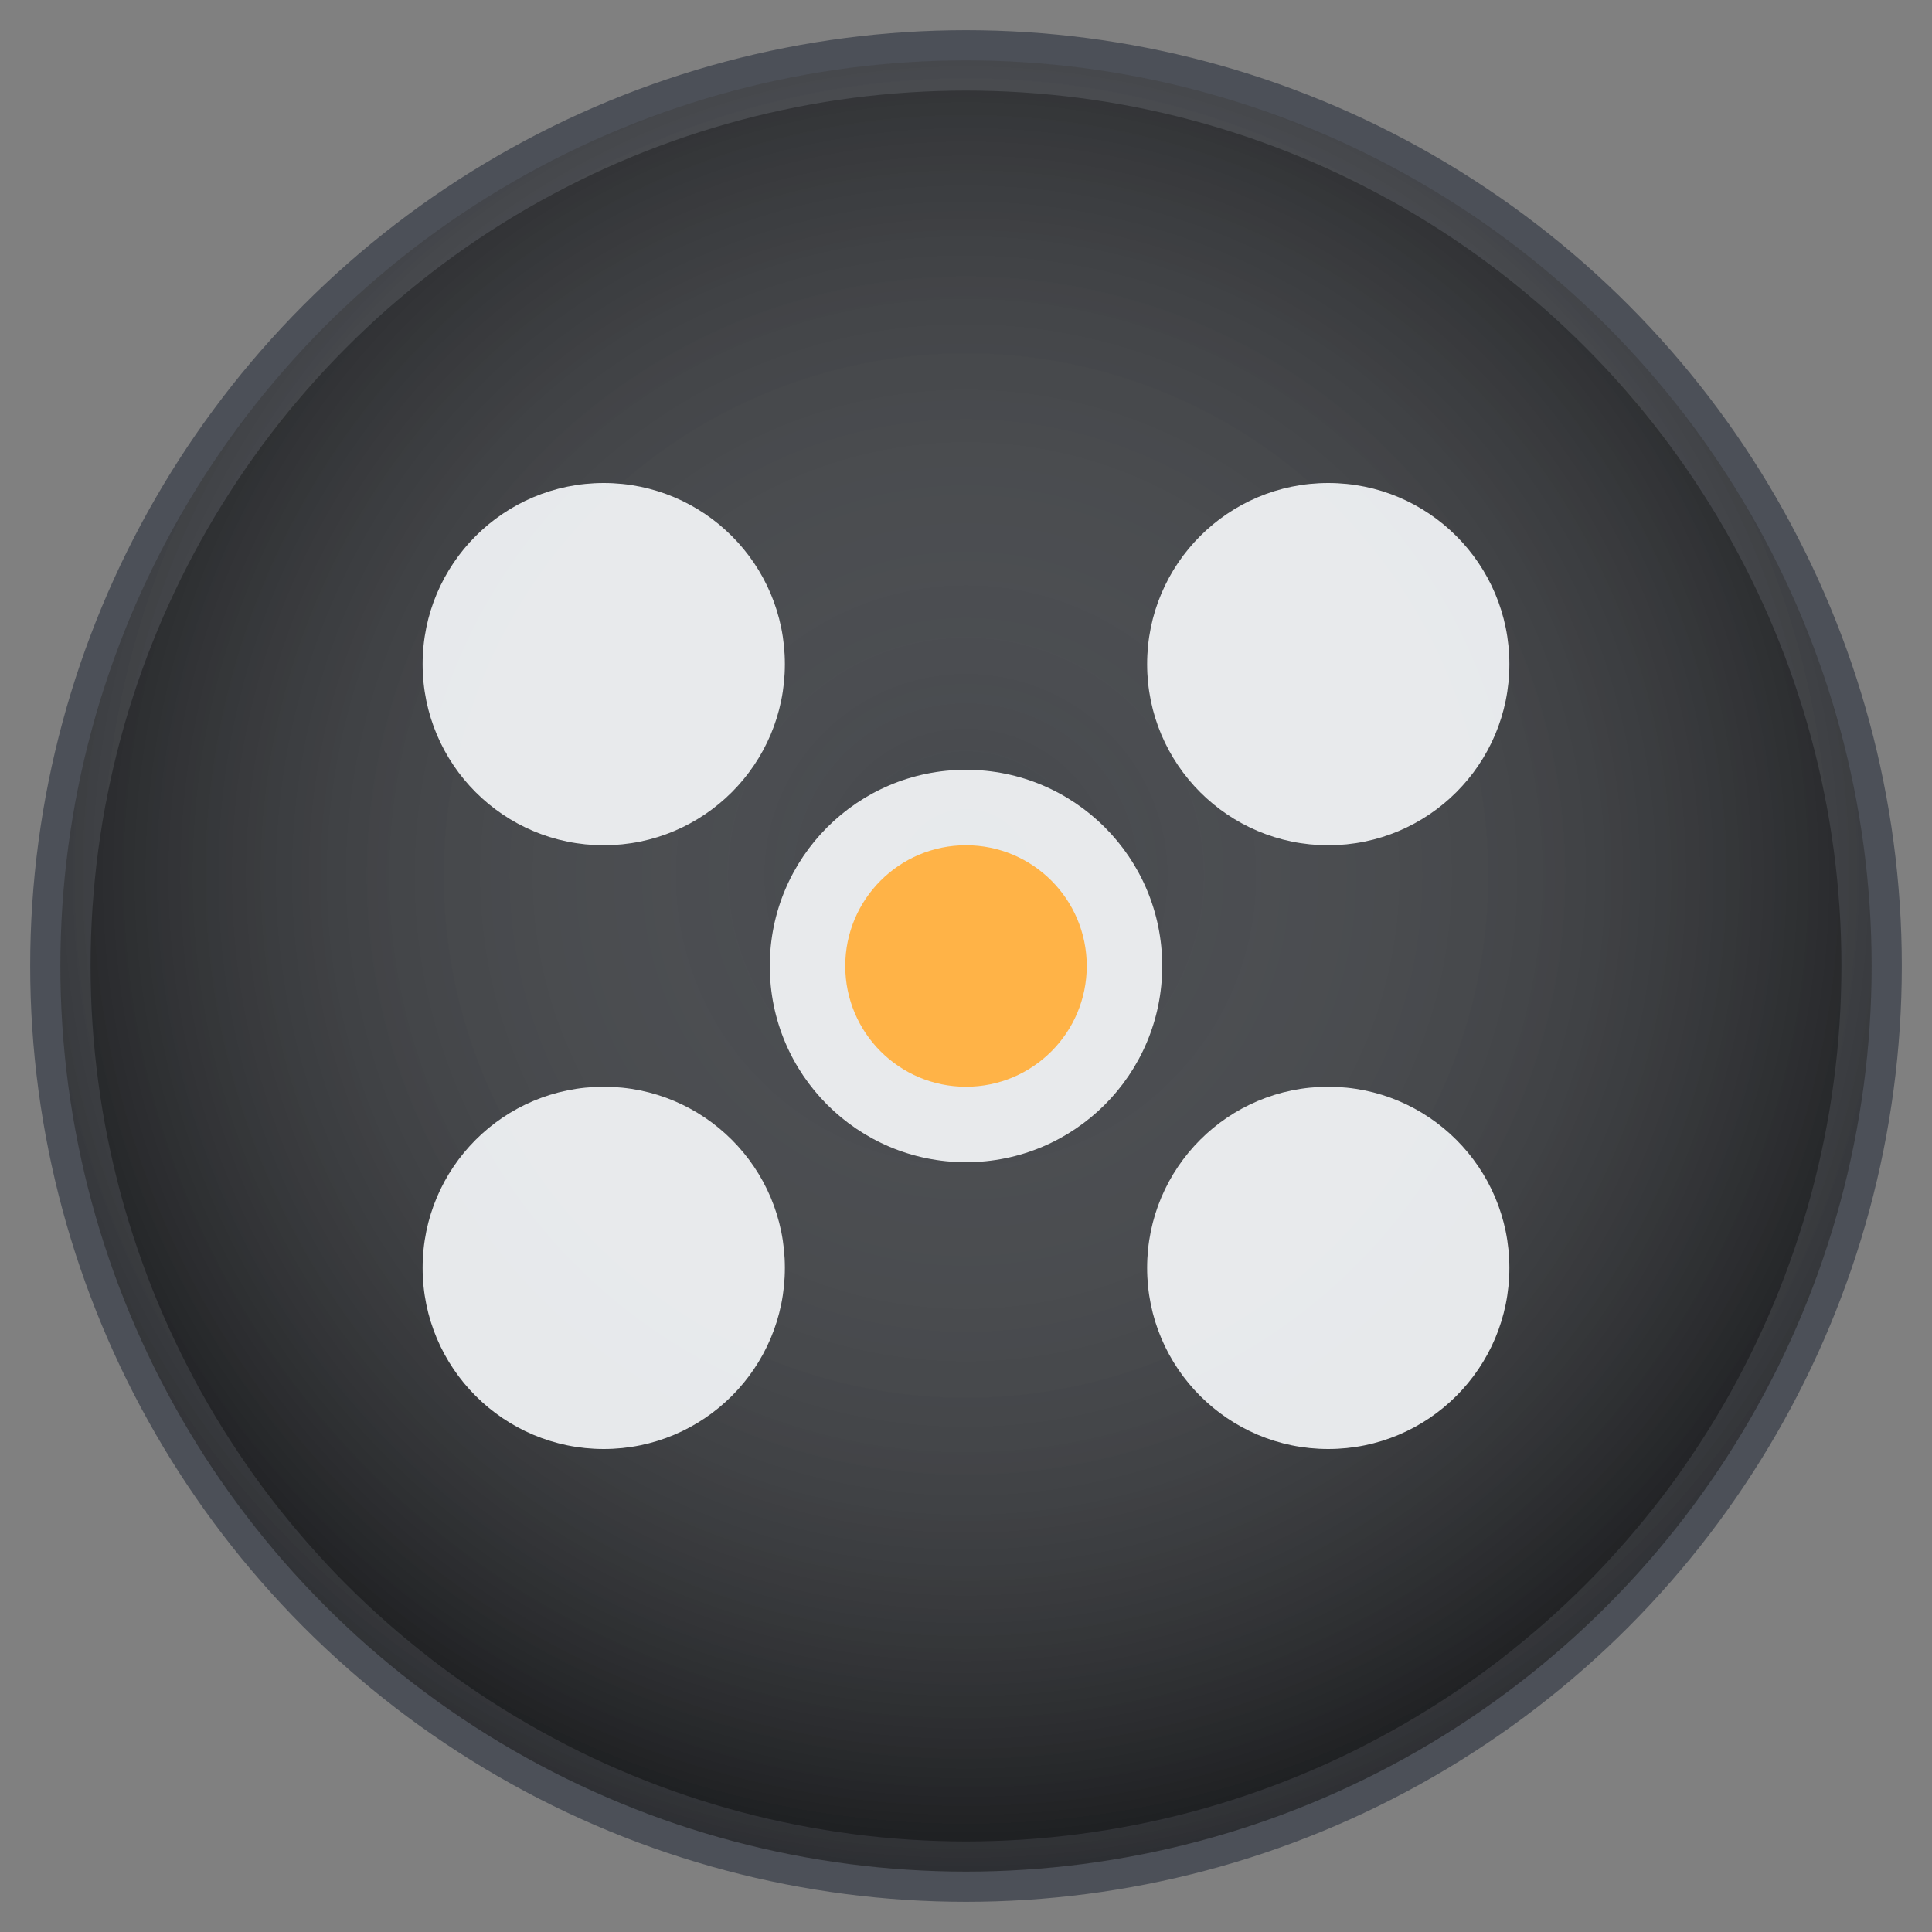 <?xml version="1.0" encoding="UTF-8"?>
<svg width="128" height="128" viewBox="0 0 128 128" xmlns="http://www.w3.org/2000/svg">
  <rect x="0" y="0" width="128" height="128" fill="#808080" stroke="none"/>
  <defs>
    <radialGradient id="g1" cx="50%" cy="45%" r="60%">
      <stop offset="0%" stop-color="#ffffff" stop-opacity="0.15"/>
      <stop offset="100%" stop-color="#000000" stop-opacity="0.6"/>
    </radialGradient>
  </defs>
  <circle cx="64" cy="64" r="60" fill="#22252a" stroke="#4c5058" stroke-width="4"/>
  <circle cx="64" cy="64" r="60" fill="url(#g1)"/>
  <g fill="#f5f7fa" fill-opacity="0.92">
    <circle cx="40" cy="44" r="12"/>
    <circle cx="88" cy="44" r="12"/>
    <circle cx="40" cy="84" r="12"/>
    <circle cx="88" cy="84" r="12"/>
    <circle cx="64" cy="64" r="13"/>
  </g>
  <circle cx="64" cy="64" r="8" fill="#ffb347"/>
</svg>

